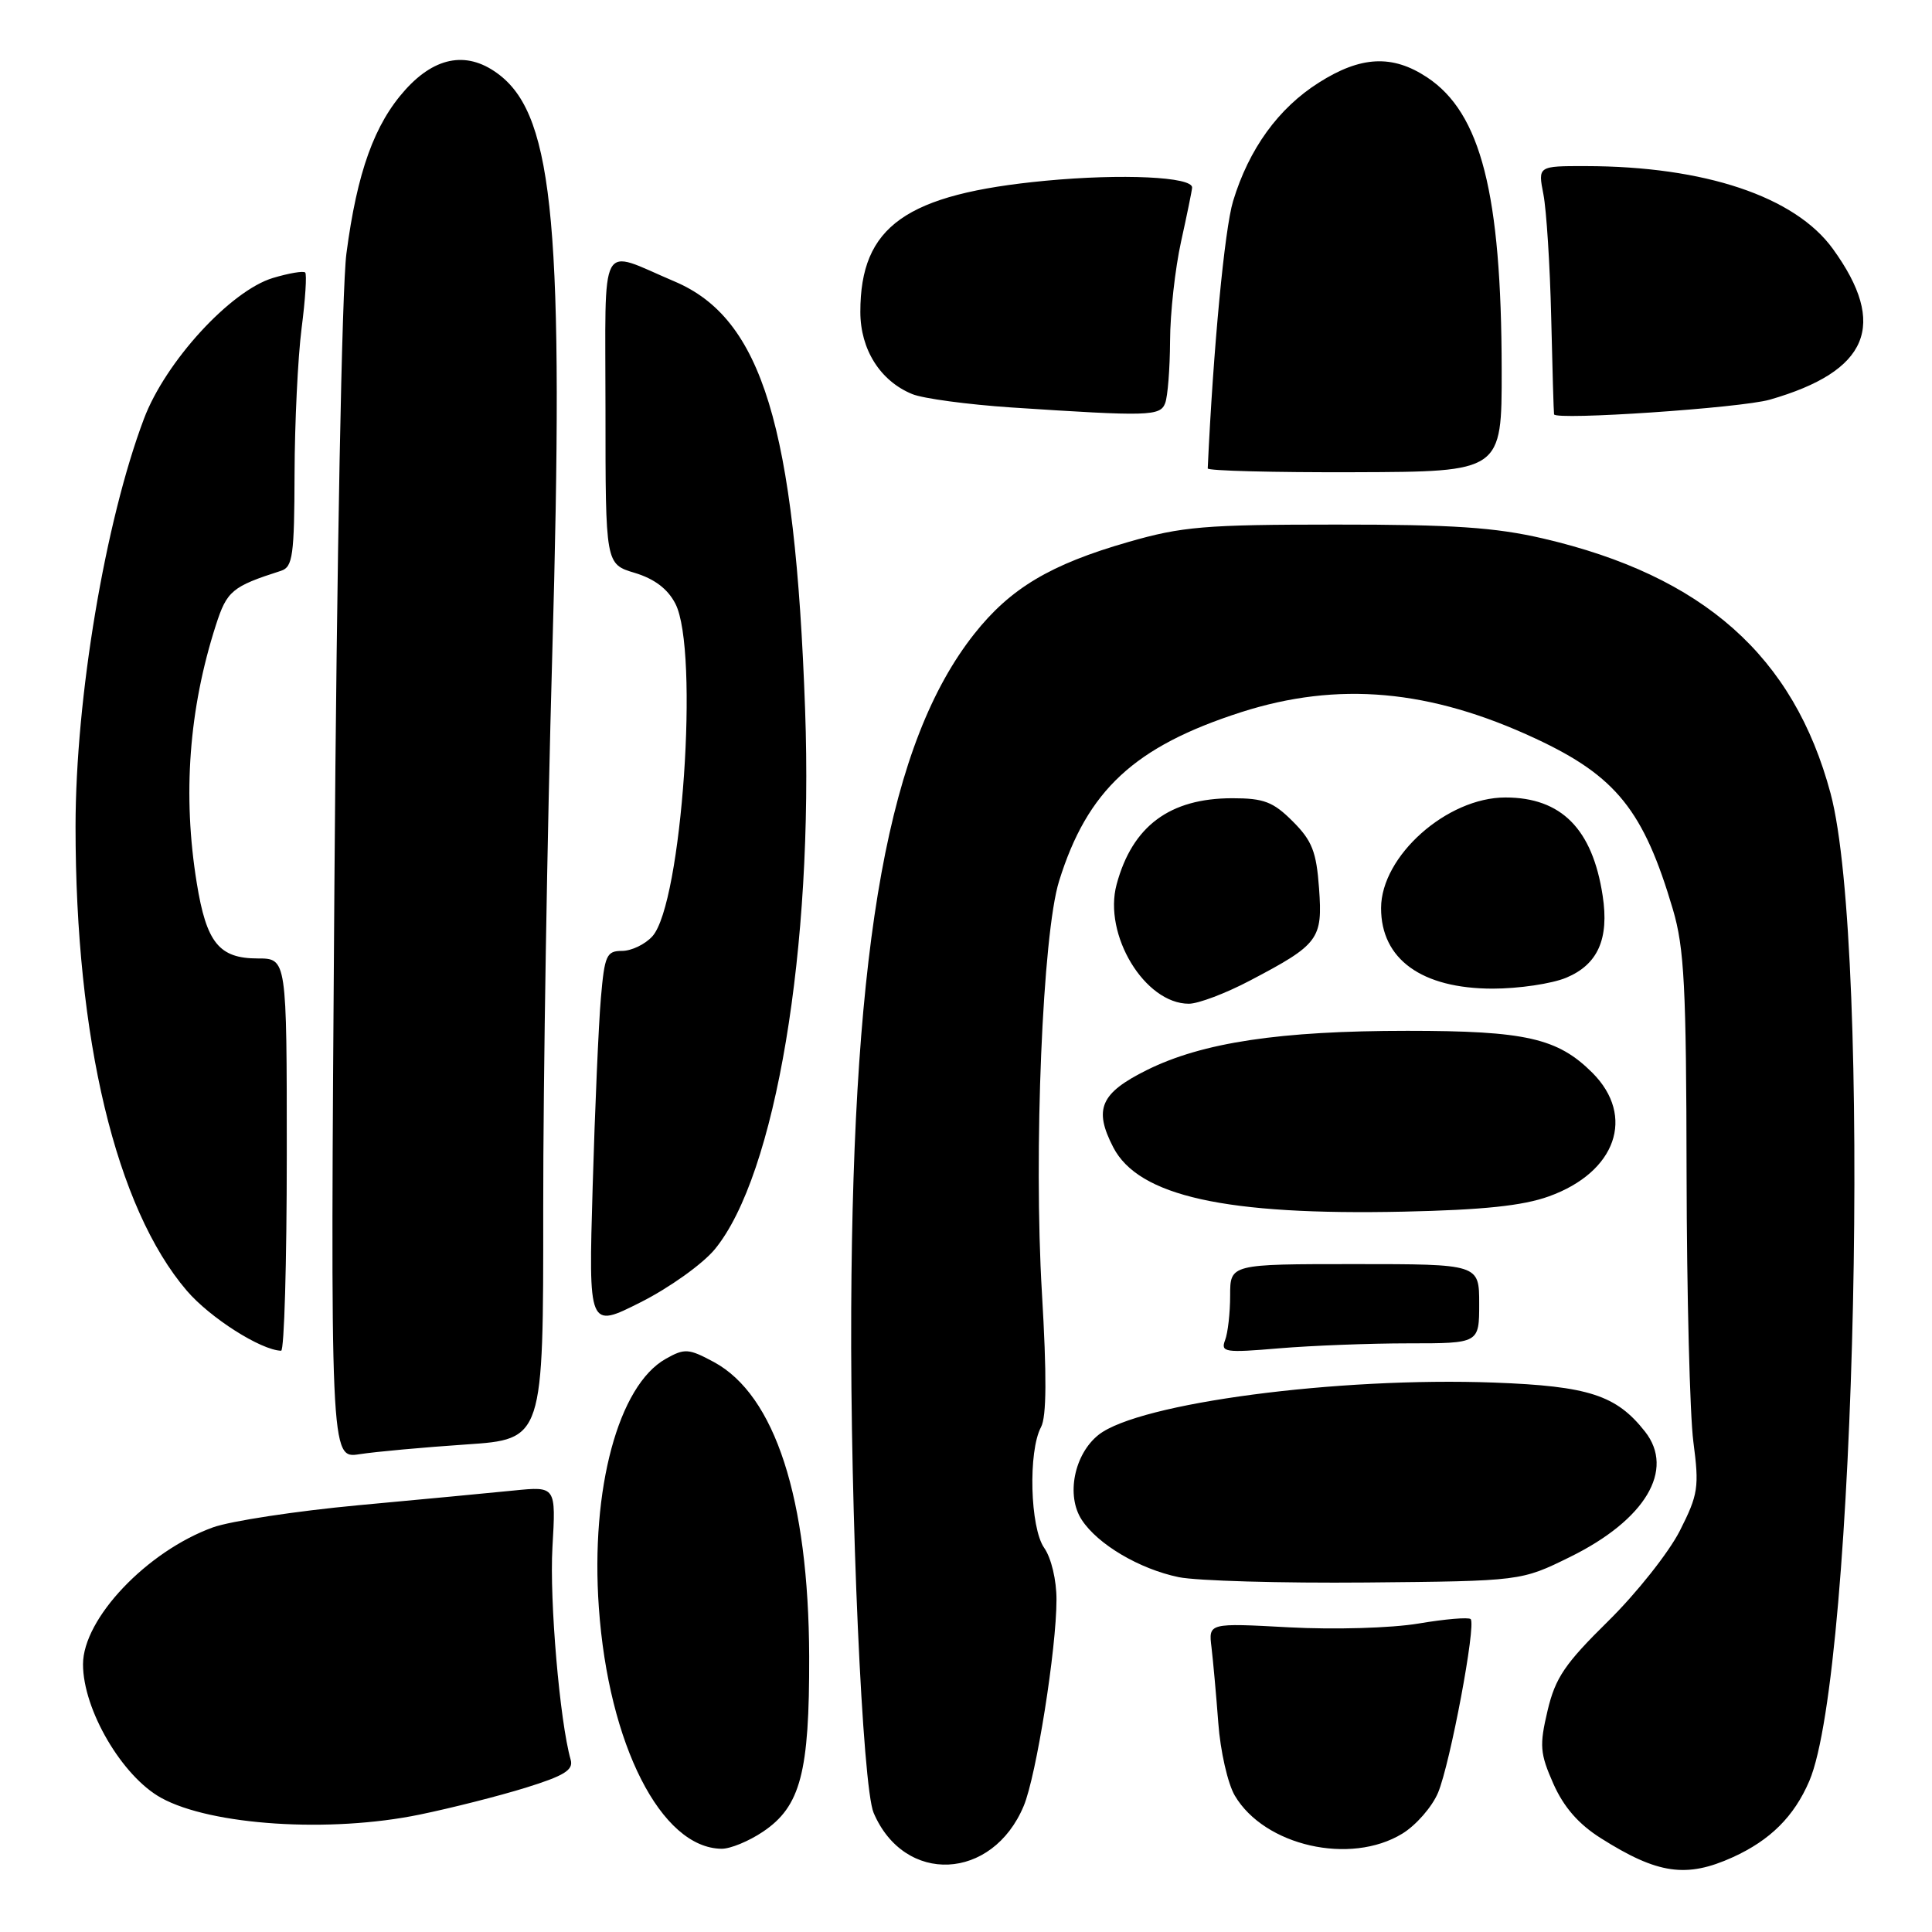 <?xml version="1.0" encoding="UTF-8" standalone="no"?>
<!DOCTYPE svg PUBLIC "-//W3C//DTD SVG 1.1//EN" "http://www.w3.org/Graphics/SVG/1.1/DTD/svg11.dtd" >
<svg xmlns="http://www.w3.org/2000/svg" xmlns:xlink="http://www.w3.org/1999/xlink" version="1.1" viewBox="0 0 256 256">
 <g >
 <path fill="currentColor"
d=" M 229.61 246.09 C 234.56 243.84 237.73 240.69 239.74 236.00 C 245.96 221.49 248.02 125.54 242.56 105.13 C 237.68 86.93 225.71 76.31 204.50 71.36 C 198.13 69.88 192.52 69.50 177.00 69.51 C 159.64 69.51 156.62 69.77 149.50 71.82 C 139.17 74.79 133.88 77.95 129.10 83.99 C 117.79 98.30 113.03 124.42 112.79 173.50 C 112.66 200.51 114.28 236.73 115.76 240.21 C 119.84 249.77 131.50 249.23 135.65 239.29 C 137.31 235.33 139.99 218.48 139.99 211.97 C 140.00 209.39 139.30 206.44 138.36 205.10 C 136.49 202.43 136.22 192.32 137.94 189.10 C 138.68 187.74 138.71 182.25 138.06 171.31 C 136.95 152.72 138.15 123.77 140.33 116.76 C 144.07 104.71 150.32 98.92 164.45 94.37 C 177.30 90.25 189.50 91.34 203.50 97.88 C 214.15 102.85 217.80 107.40 221.67 120.51 C 223.18 125.62 223.44 130.78 223.48 155.50 C 223.51 171.45 223.91 187.45 224.38 191.05 C 225.17 197.07 225.02 198.03 222.58 202.85 C 221.11 205.73 216.85 211.11 213.10 214.80 C 207.36 220.45 206.09 222.31 205.06 226.67 C 203.97 231.29 204.05 232.33 205.83 236.36 C 207.21 239.46 209.17 241.71 212.12 243.57 C 219.66 248.34 223.46 248.88 229.61 246.09 Z  M 101.10 242.71 C 106.08 239.36 107.26 234.87 107.22 219.50 C 107.15 198.58 102.70 184.85 94.58 180.47 C 91.25 178.68 90.72 178.64 88.22 180.05 C 81.94 183.57 78.24 197.29 79.35 213.00 C 80.63 231.17 87.60 244.87 95.60 244.97 C 96.76 244.99 99.23 243.97 101.10 242.71 Z  M 185.81 242.97 C 187.63 241.86 189.76 239.42 190.55 237.54 C 192.16 233.68 195.62 215.28 194.87 214.54 C 194.60 214.27 191.48 214.53 187.94 215.13 C 184.34 215.73 176.80 215.95 170.82 215.63 C 160.13 215.05 160.13 215.05 160.53 218.28 C 160.74 220.05 161.15 224.55 161.43 228.29 C 161.70 232.02 162.69 236.36 163.62 237.93 C 167.55 244.59 178.92 247.18 185.81 242.97 Z  M 55.62 240.44 C 59.76 239.59 66.07 237.99 69.63 236.89 C 74.75 235.30 76.00 234.54 75.62 233.19 C 74.17 228.09 72.80 212.07 73.20 205.04 C 73.67 196.94 73.67 196.94 68.09 197.50 C 65.01 197.81 55.75 198.69 47.50 199.45 C 39.25 200.22 30.58 201.54 28.23 202.38 C 19.49 205.54 11.00 214.47 11.00 220.53 C 11.00 226.53 16.17 235.37 21.36 238.23 C 27.99 241.88 43.72 242.90 55.62 240.44 Z  M 208.05 206.30 C 218.02 201.39 221.97 194.77 217.97 189.69 C 214.17 184.86 210.50 183.67 198.00 183.20 C 177.25 182.43 150.94 185.90 145.58 190.11 C 142.33 192.68 141.23 198.18 143.34 201.39 C 145.46 204.64 150.98 207.90 156.18 208.98 C 158.56 209.47 169.74 209.79 181.02 209.69 C 201.55 209.50 201.55 209.50 208.05 206.30 Z  M 61.75 191.40 C 72.00 190.71 72.00 190.71 71.98 160.11 C 71.97 143.27 72.51 110.35 73.17 86.95 C 74.77 30.60 73.42 15.62 66.25 9.98 C 62.11 6.73 57.80 7.38 53.74 11.86 C 49.61 16.43 47.32 22.79 45.90 33.61 C 45.31 38.09 44.62 74.27 44.31 117.40 C 43.76 193.29 43.76 193.29 47.63 192.69 C 49.76 192.36 56.11 191.78 61.75 191.40 Z  M 38.00 153.00 C 38.00 127.00 38.00 127.00 34.15 127.00 C 29.03 127.00 27.35 124.92 26.07 116.99 C 24.18 105.36 25.03 93.96 28.60 82.85 C 30.07 78.28 30.74 77.72 37.25 75.63 C 38.79 75.13 39.00 73.58 39.03 62.78 C 39.05 56.03 39.47 47.36 39.96 43.52 C 40.46 39.67 40.67 36.34 40.44 36.11 C 40.20 35.87 38.28 36.20 36.17 36.83 C 30.55 38.52 21.92 47.93 19.07 55.50 C 13.93 69.13 10.02 92.45 10.01 109.50 C 10.00 137.63 15.37 160.06 24.75 171.02 C 27.82 174.61 34.56 178.90 37.25 178.98 C 37.66 178.99 38.00 167.30 38.00 153.00 Z  M 186.65 178.00 C 196.00 178.00 196.00 178.00 196.00 172.75 C 196.00 167.50 196.00 167.50 179.50 167.50 C 163.00 167.50 163.00 167.50 163.00 171.67 C 163.00 173.96 162.70 176.62 162.33 177.58 C 161.72 179.18 162.31 179.27 169.48 178.66 C 173.78 178.30 181.51 178.00 186.65 178.00 Z  M 94.71 165.54 C 102.77 155.76 107.81 125.60 106.68 94.00 C 105.34 56.46 100.98 42.20 89.37 37.29 C 79.22 32.99 80.23 31.11 80.23 54.34 C 80.23 74.75 80.23 74.75 84.11 75.91 C 86.72 76.70 88.48 78.03 89.49 79.99 C 92.68 86.16 90.36 119.74 86.44 124.07 C 85.48 125.13 83.67 126.00 82.42 126.00 C 80.37 126.00 80.11 126.58 79.62 132.25 C 79.32 135.69 78.83 146.95 78.53 157.27 C 77.98 176.04 77.98 176.04 84.88 172.56 C 88.68 170.65 93.10 167.49 94.71 165.54 Z  M 205.25 158.52 C 214.14 155.32 216.74 147.90 211.00 142.15 C 206.40 137.56 202.16 136.59 186.50 136.59 C 169.60 136.59 159.35 138.13 152.00 141.77 C 145.81 144.84 144.89 146.95 147.51 152.02 C 150.86 158.50 162.40 161.06 186.00 160.55 C 196.53 160.32 201.80 159.77 205.25 158.52 Z  M 165.65 129.92 C 174.77 125.13 175.27 124.45 174.78 117.70 C 174.43 112.86 173.86 111.40 171.30 108.84 C 168.70 106.24 167.47 105.77 163.29 105.77 C 155.00 105.77 150.04 109.46 147.96 117.18 C 146.15 123.85 151.69 133.00 157.53 133.00 C 158.78 133.00 162.43 131.62 165.65 129.92 Z  M 207.54 129.55 C 211.73 127.80 213.24 124.40 212.36 118.68 C 211.01 109.83 206.88 105.67 199.47 105.67 C 191.73 105.67 183.01 113.43 183.00 120.32 C 182.99 127.10 188.38 130.99 197.78 131.00 C 201.24 131.00 205.63 130.35 207.54 129.55 Z  M 198.98 49.01 C 198.95 25.63 196.23 14.97 189.10 10.25 C 184.51 7.21 180.32 7.41 174.75 10.95 C 169.39 14.34 165.49 19.73 163.39 26.65 C 162.26 30.38 160.76 46.22 160.03 62.07 C 160.01 62.38 168.78 62.61 179.50 62.57 C 199.00 62.51 199.00 62.51 198.98 49.01 Z  M 154.39 53.42 C 154.73 52.55 155.02 48.84 155.04 45.17 C 155.05 41.50 155.71 35.58 156.50 32.00 C 157.29 28.42 157.95 25.21 157.96 24.86 C 158.04 23.43 148.68 22.99 138.54 23.95 C 120.02 25.71 114.00 29.97 114.00 41.33 C 114.00 46.31 116.64 50.49 120.88 52.22 C 122.32 52.81 128.22 53.60 134.00 53.99 C 152.26 55.19 153.73 55.15 154.39 53.42 Z  M 234.50 52.96 C 247.61 49.19 250.18 43.07 242.86 32.97 C 237.84 26.04 225.87 22.03 210.14 22.01 C 203.78 22.00 203.78 22.00 204.51 25.75 C 204.91 27.81 205.38 35.12 205.54 42.00 C 205.70 48.88 205.87 54.68 205.92 54.90 C 206.09 55.72 230.68 54.06 234.50 52.96 Z "/>
</g>
</svg>
